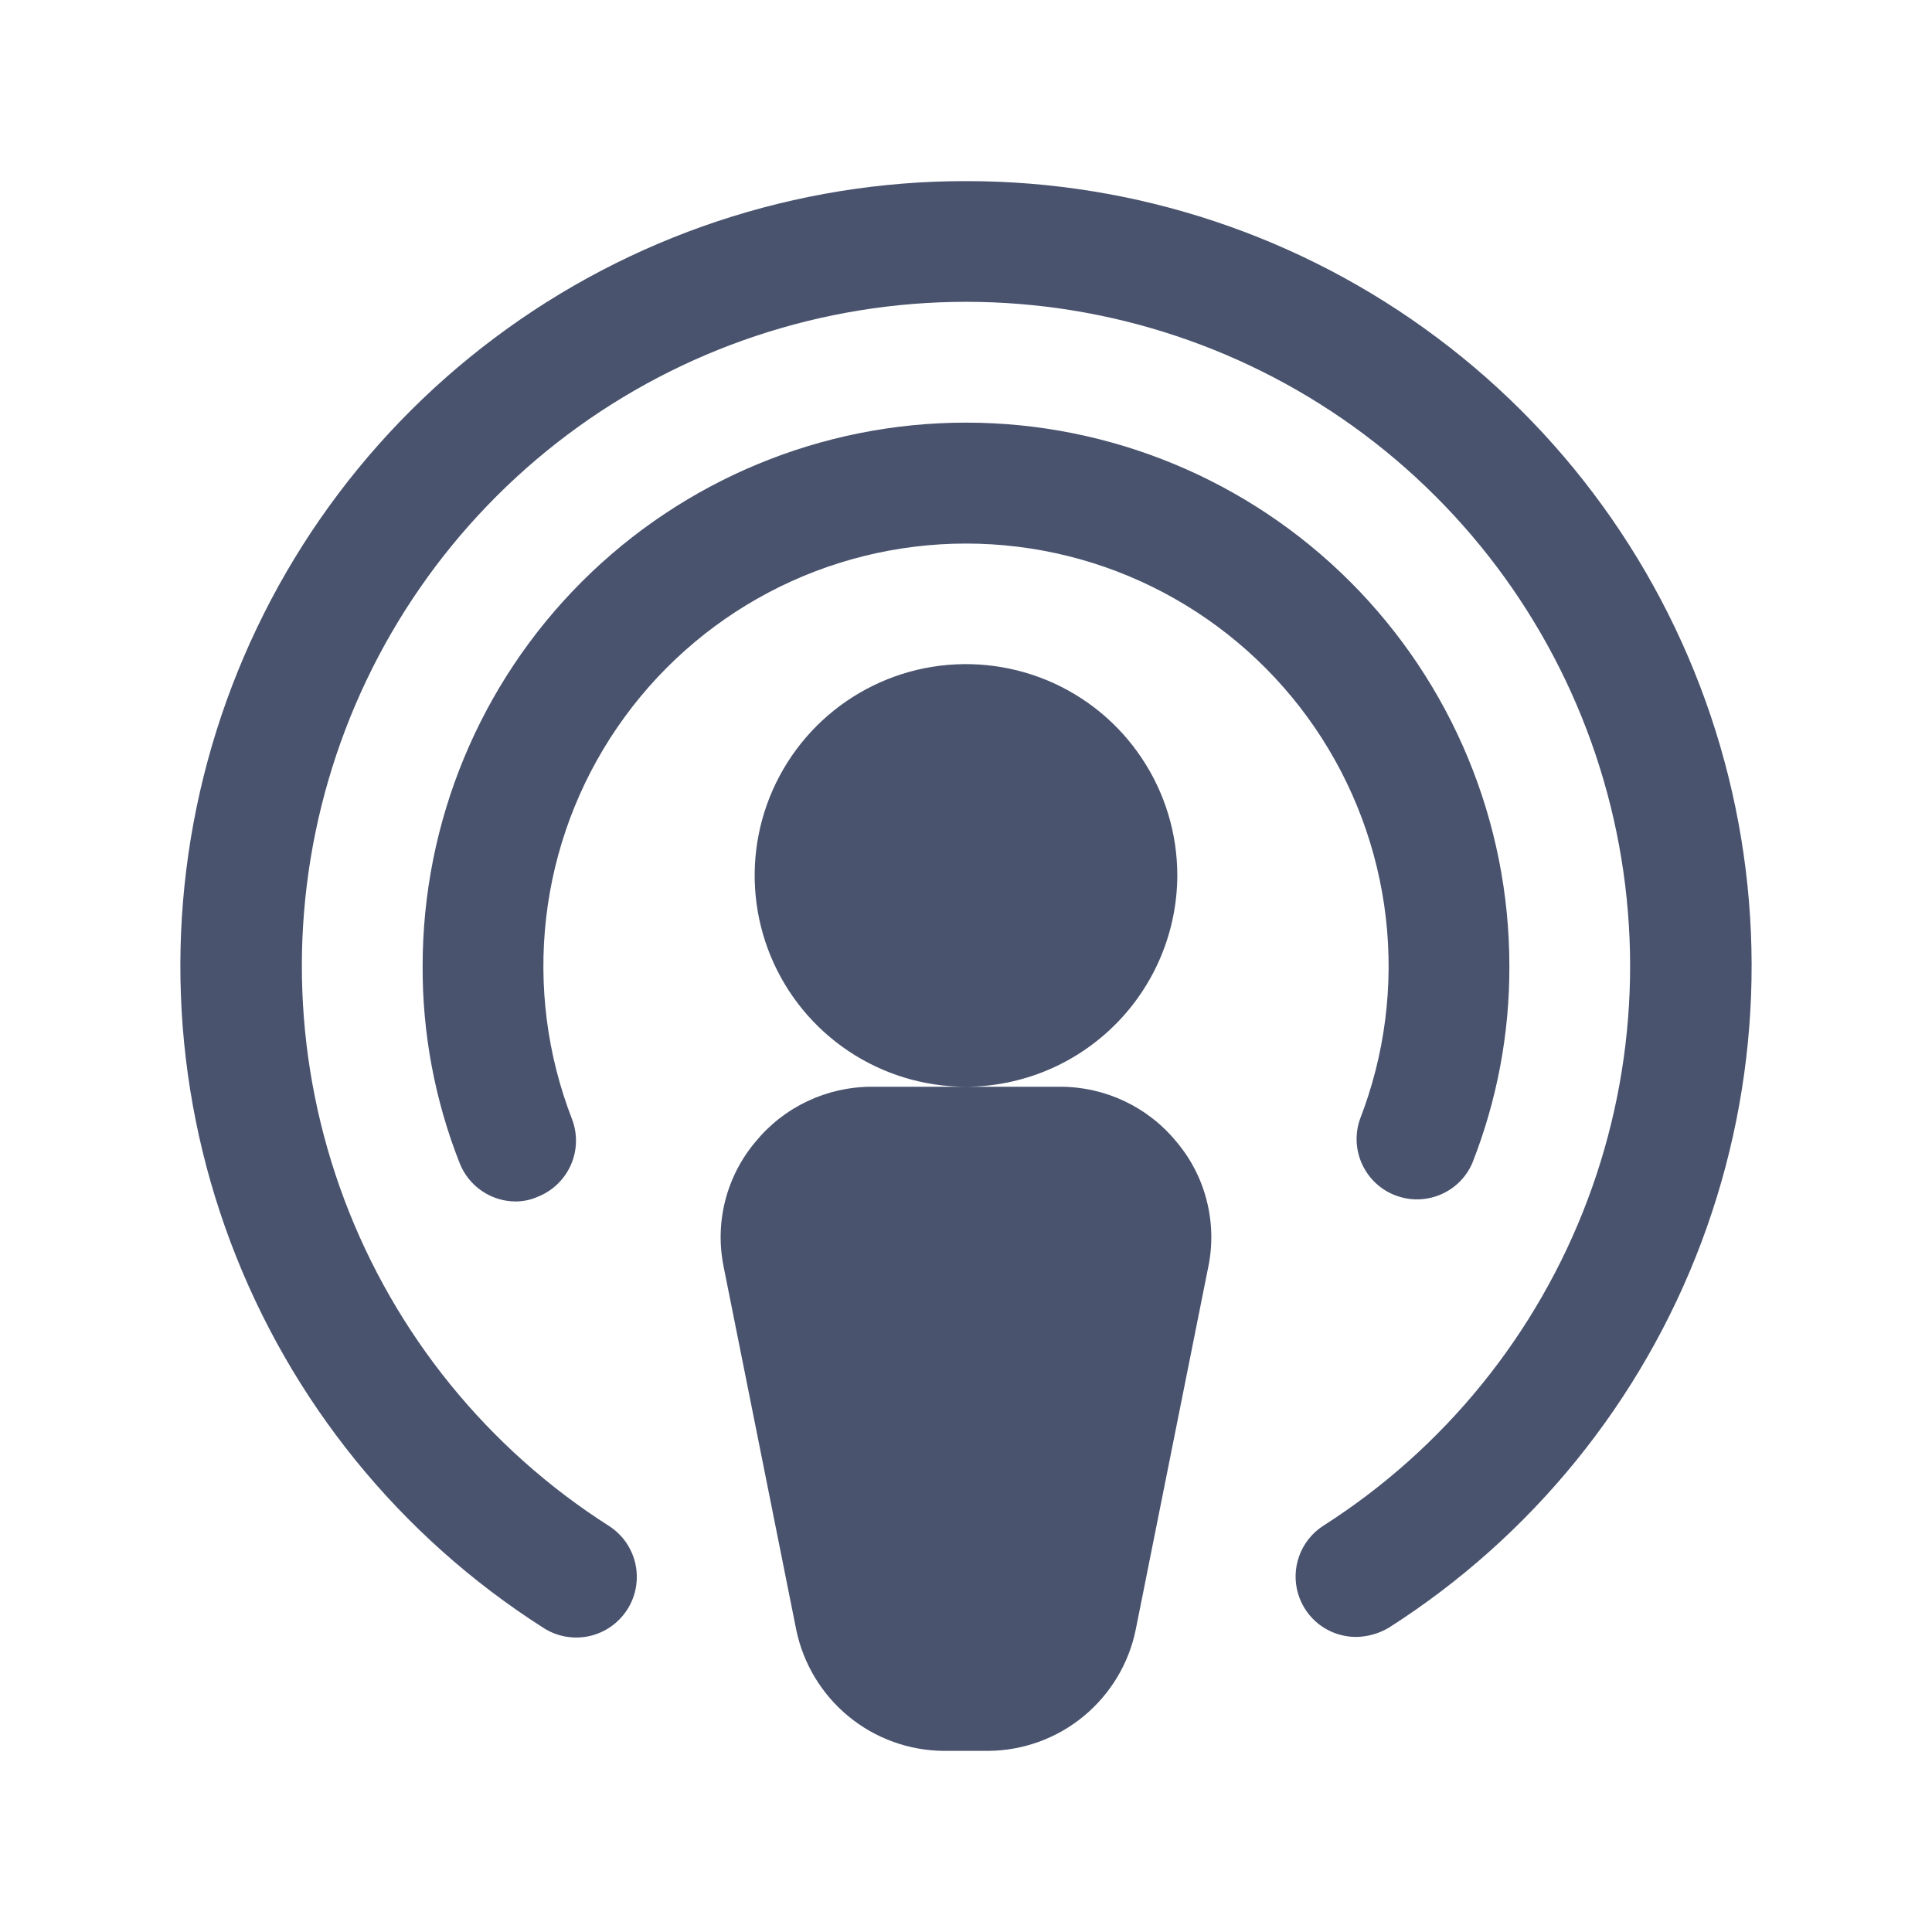 <svg width="32" height="32" viewBox="0 0 32 32" fill="none" xmlns="http://www.w3.org/2000/svg">
<path d="M16 18C15.308 18 14.631 17.795 14.055 17.41C13.48 17.026 13.031 16.479 12.766 15.839C12.501 15.2 12.432 14.496 12.567 13.817C12.702 13.138 13.036 12.515 13.525 12.025C14.014 11.536 14.638 11.202 15.317 11.067C15.996 10.932 16.7 11.002 17.339 11.266C17.979 11.531 18.526 11.98 18.91 12.556C19.295 13.131 19.5 13.808 19.5 14.5C19.497 15.427 19.127 16.316 18.471 16.971C17.816 17.627 16.927 17.997 16 18ZM17.562 18H14.437C14.069 18 13.705 18.082 13.372 18.24C13.039 18.398 12.746 18.627 12.512 18.913C12.274 19.196 12.102 19.53 12.011 19.89C11.92 20.249 11.912 20.625 11.987 20.988L13.187 26.988C13.302 27.553 13.609 28.062 14.055 28.429C14.501 28.796 15.06 28.997 15.637 29H16.362C16.94 28.997 17.499 28.796 17.945 28.429C18.391 28.062 18.698 27.553 18.812 26.988L20.012 20.988C20.088 20.625 20.079 20.249 19.988 19.89C19.898 19.53 19.726 19.196 19.487 18.913C19.254 18.627 18.96 18.398 18.628 18.24C18.295 18.082 17.931 18 17.562 18ZM22.525 18.538C22.44 18.782 22.453 19.05 22.562 19.285C22.67 19.52 22.866 19.704 23.107 19.797C23.348 19.891 23.616 19.888 23.855 19.788C24.094 19.689 24.285 19.5 24.387 19.262C24.796 18.224 25.004 17.116 25 16C25 13.613 24.052 11.324 22.364 9.636C20.676 7.948 18.387 7 16 7C13.613 7 11.324 7.948 9.636 9.636C7.948 11.324 7 13.613 7 16C6.995 17.116 7.203 18.224 7.612 19.262C7.685 19.449 7.812 19.61 7.977 19.723C8.142 19.837 8.337 19.899 8.537 19.9C8.662 19.9 8.786 19.875 8.9 19.825C9.146 19.73 9.345 19.541 9.453 19.3C9.561 19.059 9.569 18.785 9.475 18.538C9.063 17.477 8.916 16.331 9.046 15.201C9.176 14.07 9.58 12.989 10.223 12.05C10.866 11.11 11.728 10.342 12.734 9.811C13.741 9.28 14.862 9.003 16 9.003C17.138 9.003 18.259 9.28 19.265 9.811C20.272 10.342 21.134 11.11 21.777 12.05C22.419 12.989 22.823 14.07 22.954 15.201C23.084 16.331 22.937 17.477 22.525 18.538V18.538ZM16 3C13.186 2.997 10.447 3.908 8.195 5.595C5.942 7.281 4.298 9.654 3.509 12.355C2.72 15.056 2.828 17.94 3.819 20.574C4.809 23.208 6.627 25.45 9 26.962C9.224 27.107 9.496 27.156 9.756 27.1C10.016 27.044 10.243 26.886 10.387 26.663C10.532 26.439 10.581 26.167 10.525 25.907C10.469 25.646 10.311 25.419 10.087 25.275C8.08 23.996 6.542 22.1 5.704 19.872C4.866 17.644 4.773 15.205 5.44 12.92C6.106 10.635 7.496 8.627 9.4 7.199C11.304 5.771 13.62 4.999 16 4.999C18.38 4.999 20.696 5.771 22.6 7.199C24.504 8.627 25.894 10.635 26.56 12.92C27.226 15.205 27.134 17.644 26.296 19.872C25.458 22.1 23.92 23.996 21.912 25.275C21.732 25.393 21.594 25.566 21.52 25.769C21.446 25.971 21.439 26.192 21.501 26.399C21.563 26.606 21.69 26.787 21.863 26.916C22.036 27.044 22.247 27.113 22.462 27.113C22.651 27.11 22.837 27.058 23 26.962C25.373 25.45 27.191 23.208 28.181 20.574C29.171 17.94 29.28 15.056 28.491 12.355C27.702 9.654 26.058 7.281 23.805 5.595C21.553 3.908 18.814 2.997 16 3V3Z" fill="#49536E"/>
</svg>
